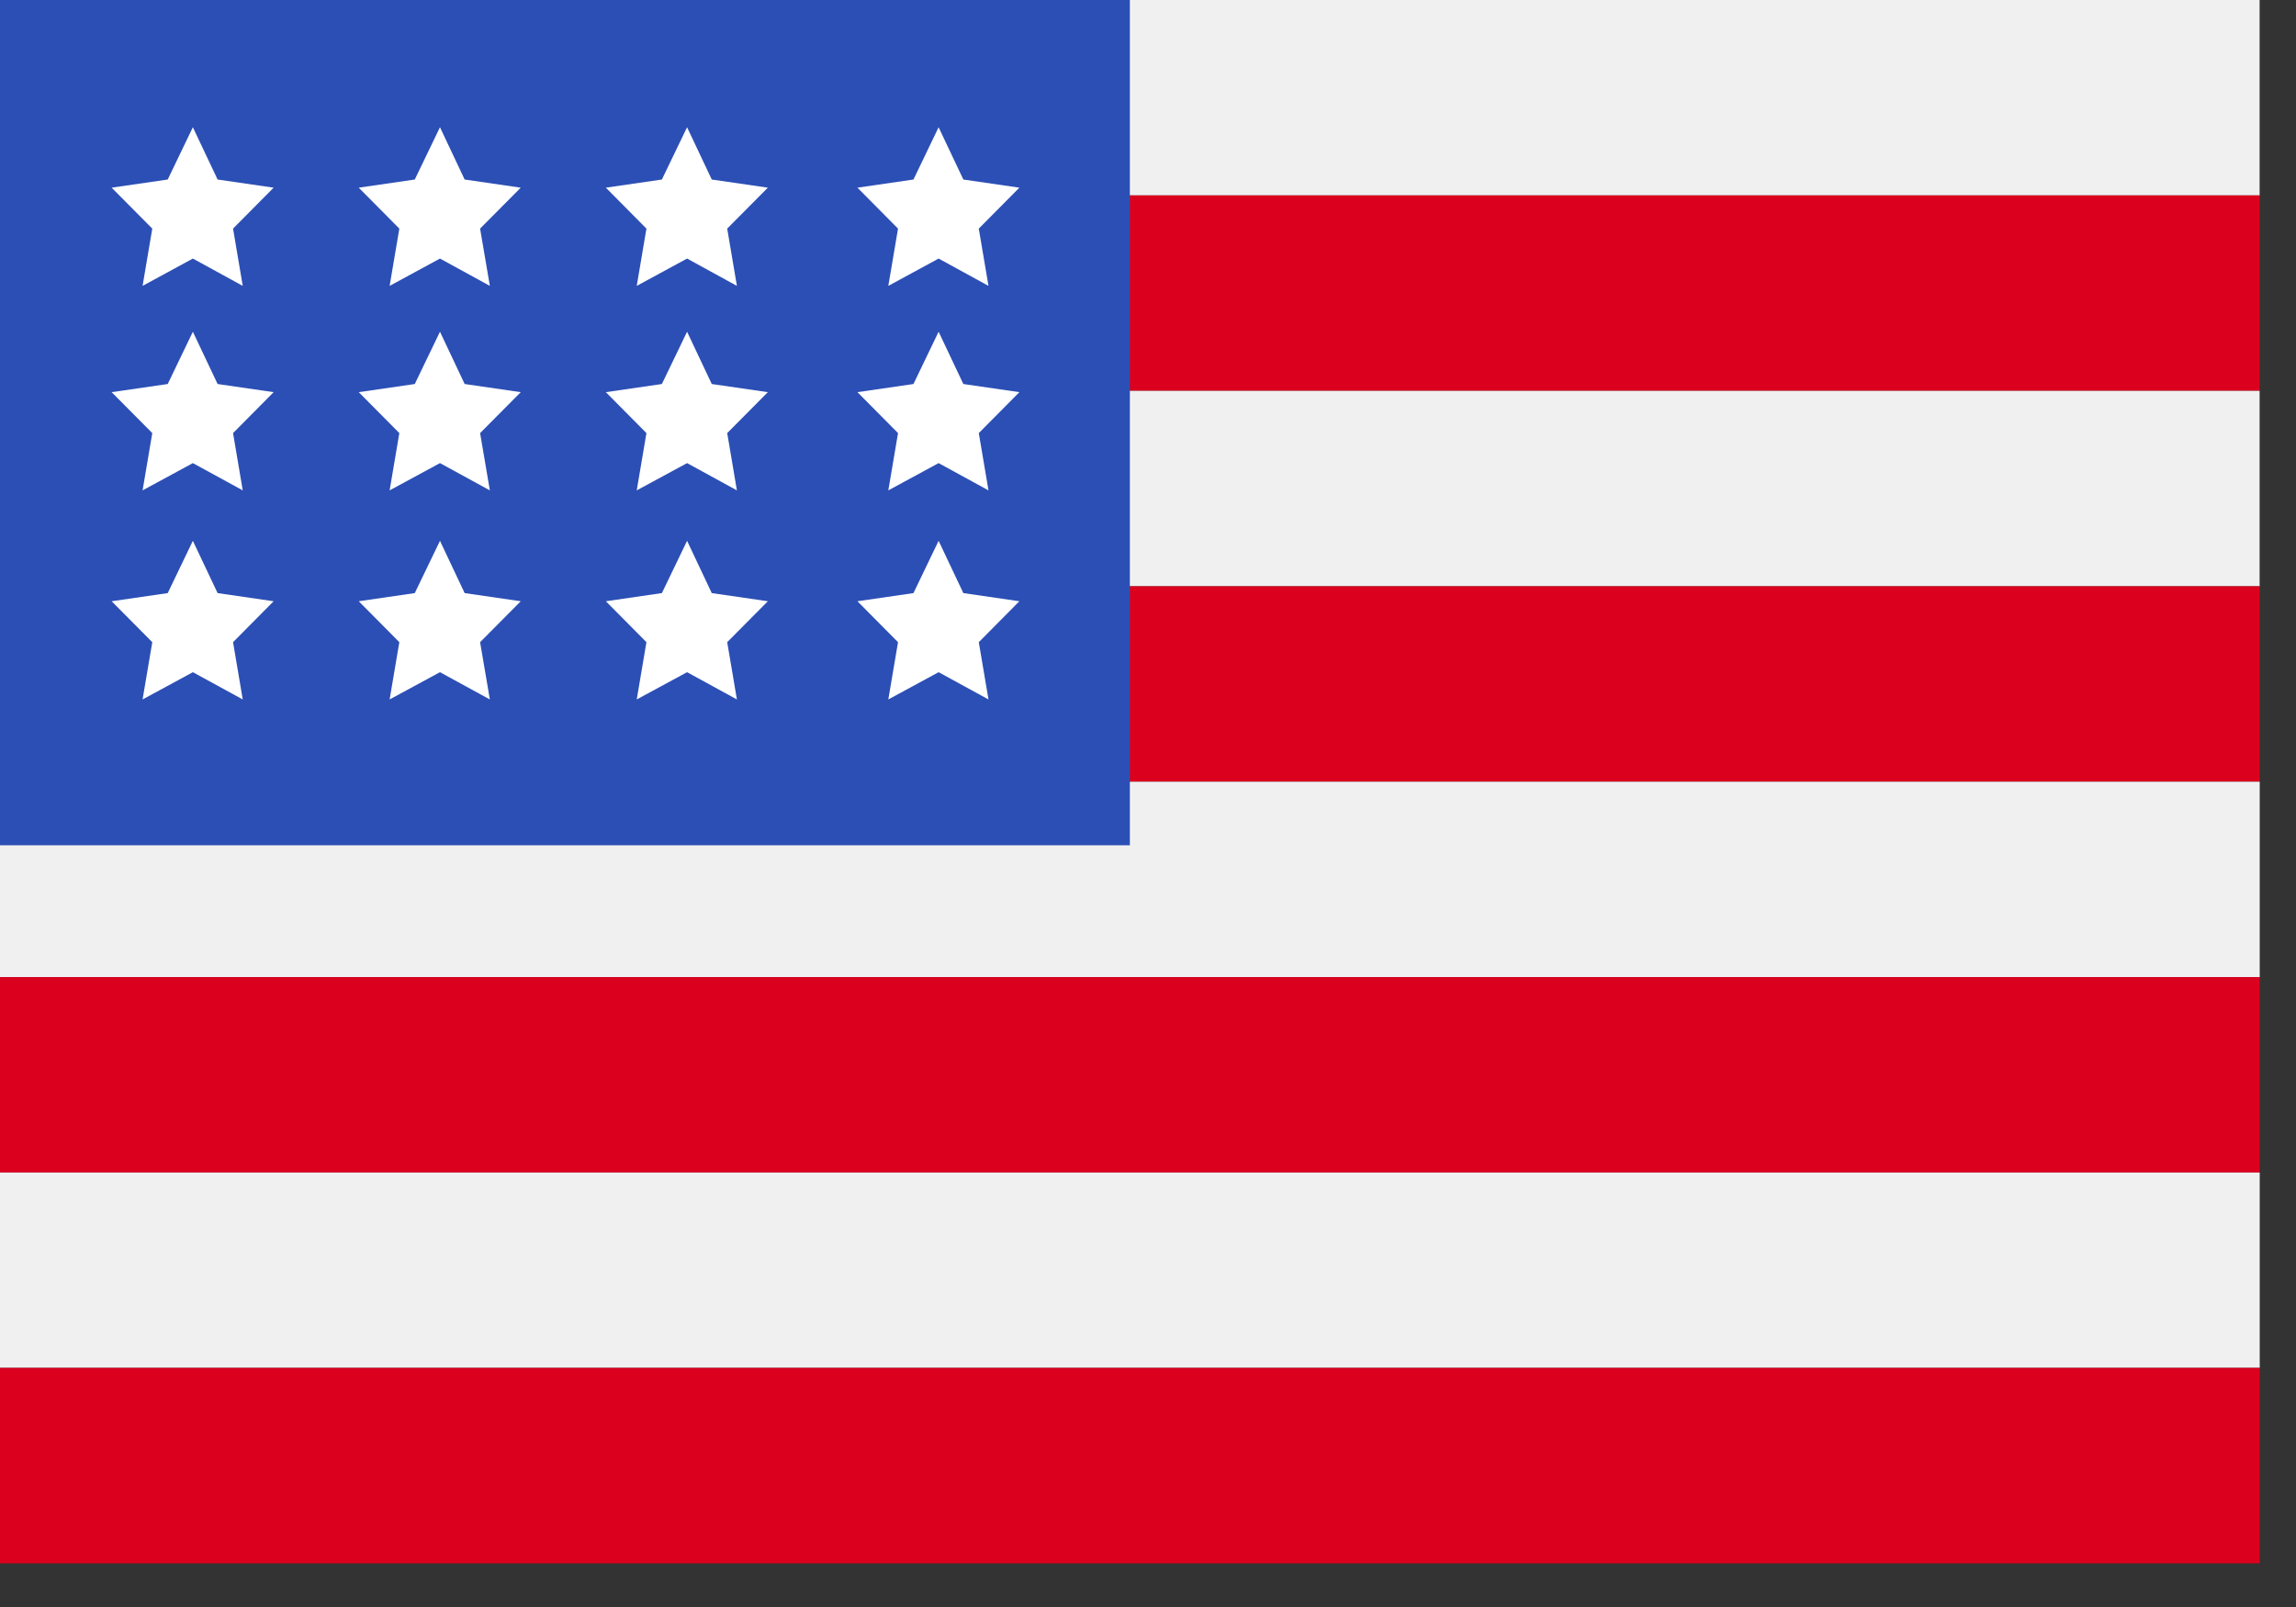 <svg width="40" height="28" viewBox="0 0 40 28" fill="none" xmlns="http://www.w3.org/2000/svg">
<rect x="0" y="0" width="40" height="28" fill="#333333" stroke="none"/>
<g clip-path="url(#clip0_11853_50596)">
<path d="M39.366 0H16.914V3.405H39.366V0Z" fill="#F0F0F0"/>
<path d="M39.366 3.405H16.914V6.81H39.366V3.405Z" fill="#DB001E"/>
<path d="M39.366 6.81H16.914V10.215H39.366V6.81Z" fill="#F0F0F0"/>
<path d="M39.366 10.215H16.914V13.62H39.366V10.215Z" fill="#DB001E"/>
<path d="M39.368 13.62H0V17.025H39.368V13.62Z" fill="#F0F0F0"/>
<path d="M39.368 17.025H0V20.43H39.368V17.025Z" fill="#DB001E"/>
<path d="M39.368 20.43H0V23.834H39.368V20.43Z" fill="#F0F0F0"/>
<path d="M39.368 23.834H0V27.239H39.368V23.834Z" fill="#DB001E"/>
<path d="M19.684 0H0V14.728H19.684V0Z" fill="#2C4FB5"/>
<path d="M3.36 2.217L3.791 3.128L4.767 3.27L4.06 3.983L4.229 4.981L3.36 4.505L2.484 4.981L2.653 3.983L1.945 3.27L2.922 3.128L3.36 2.217Z" fill="white"/>
<path d="M7.665 2.217L8.095 3.128L9.072 3.27L8.364 3.983L8.534 4.981L7.665 4.505L6.788 4.981L6.957 3.983L6.25 3.27L7.226 3.128L7.665 2.217Z" fill="white"/>
<path d="M11.97 2.217L12.4 3.128L13.377 3.27L12.669 3.983L12.838 4.981L11.97 4.505L11.093 4.981L11.262 3.983L10.555 3.27L11.531 3.128L11.97 2.217Z" fill="white"/>
<path d="M16.352 2.217L16.783 3.128L17.759 3.27L17.052 3.983L17.221 4.981L16.352 4.505L15.476 4.981L15.645 3.983L14.938 3.27L15.914 3.128L16.352 2.217Z" fill="white"/>
<path d="M3.36 5.78L3.791 6.691L4.767 6.833L4.06 7.546L4.229 8.544L3.36 8.069L2.484 8.544L2.653 7.546L1.945 6.833L2.922 6.691L3.36 5.78Z" fill="white"/>
<path d="M7.665 5.78L8.095 6.691L9.072 6.833L8.364 7.546L8.534 8.544L7.665 8.069L6.788 8.544L6.957 7.546L6.25 6.833L7.226 6.691L7.665 5.78Z" fill="white"/>
<path d="M11.97 5.78L12.4 6.691L13.377 6.833L12.669 7.546L12.838 8.544L11.97 8.069L11.093 8.544L11.262 7.546L10.555 6.833L11.531 6.691L11.97 5.78Z" fill="white"/>
<path d="M16.352 5.78L16.783 6.691L17.759 6.833L17.052 7.546L17.221 8.544L16.352 8.069L15.476 8.544L15.645 7.546L14.938 6.833L15.914 6.691L16.352 5.78Z" fill="white"/>
<path d="M3.36 9.423L3.791 10.334L4.767 10.476L4.06 11.189L4.229 12.187L3.36 11.712L2.484 12.187L2.653 11.189L1.945 10.476L2.922 10.334L3.36 9.423Z" fill="white"/>
<path d="M7.665 9.423L8.095 10.334L9.072 10.476L8.364 11.189L8.534 12.187L7.665 11.712L6.788 12.187L6.957 11.189L6.25 10.476L7.226 10.334L7.665 9.423Z" fill="white"/>
<path d="M11.97 9.423L12.4 10.334L13.377 10.476L12.669 11.189L12.838 12.187L11.97 11.712L11.093 12.187L11.262 11.189L10.555 10.476L11.531 10.334L11.97 9.423Z" fill="white"/>
<path d="M16.352 9.423L16.783 10.334L17.759 10.476L17.052 11.189L17.221 12.187L16.352 11.712L15.476 12.187L15.645 11.189L14.938 10.476L15.914 10.334L16.352 9.423Z" fill="white"/>
</g>
<defs>
<clipPath id="clip0_11853_50596">
<rect width="39.368" height="27.239" fill="white"/>
</clipPath>
</defs>
</svg>
